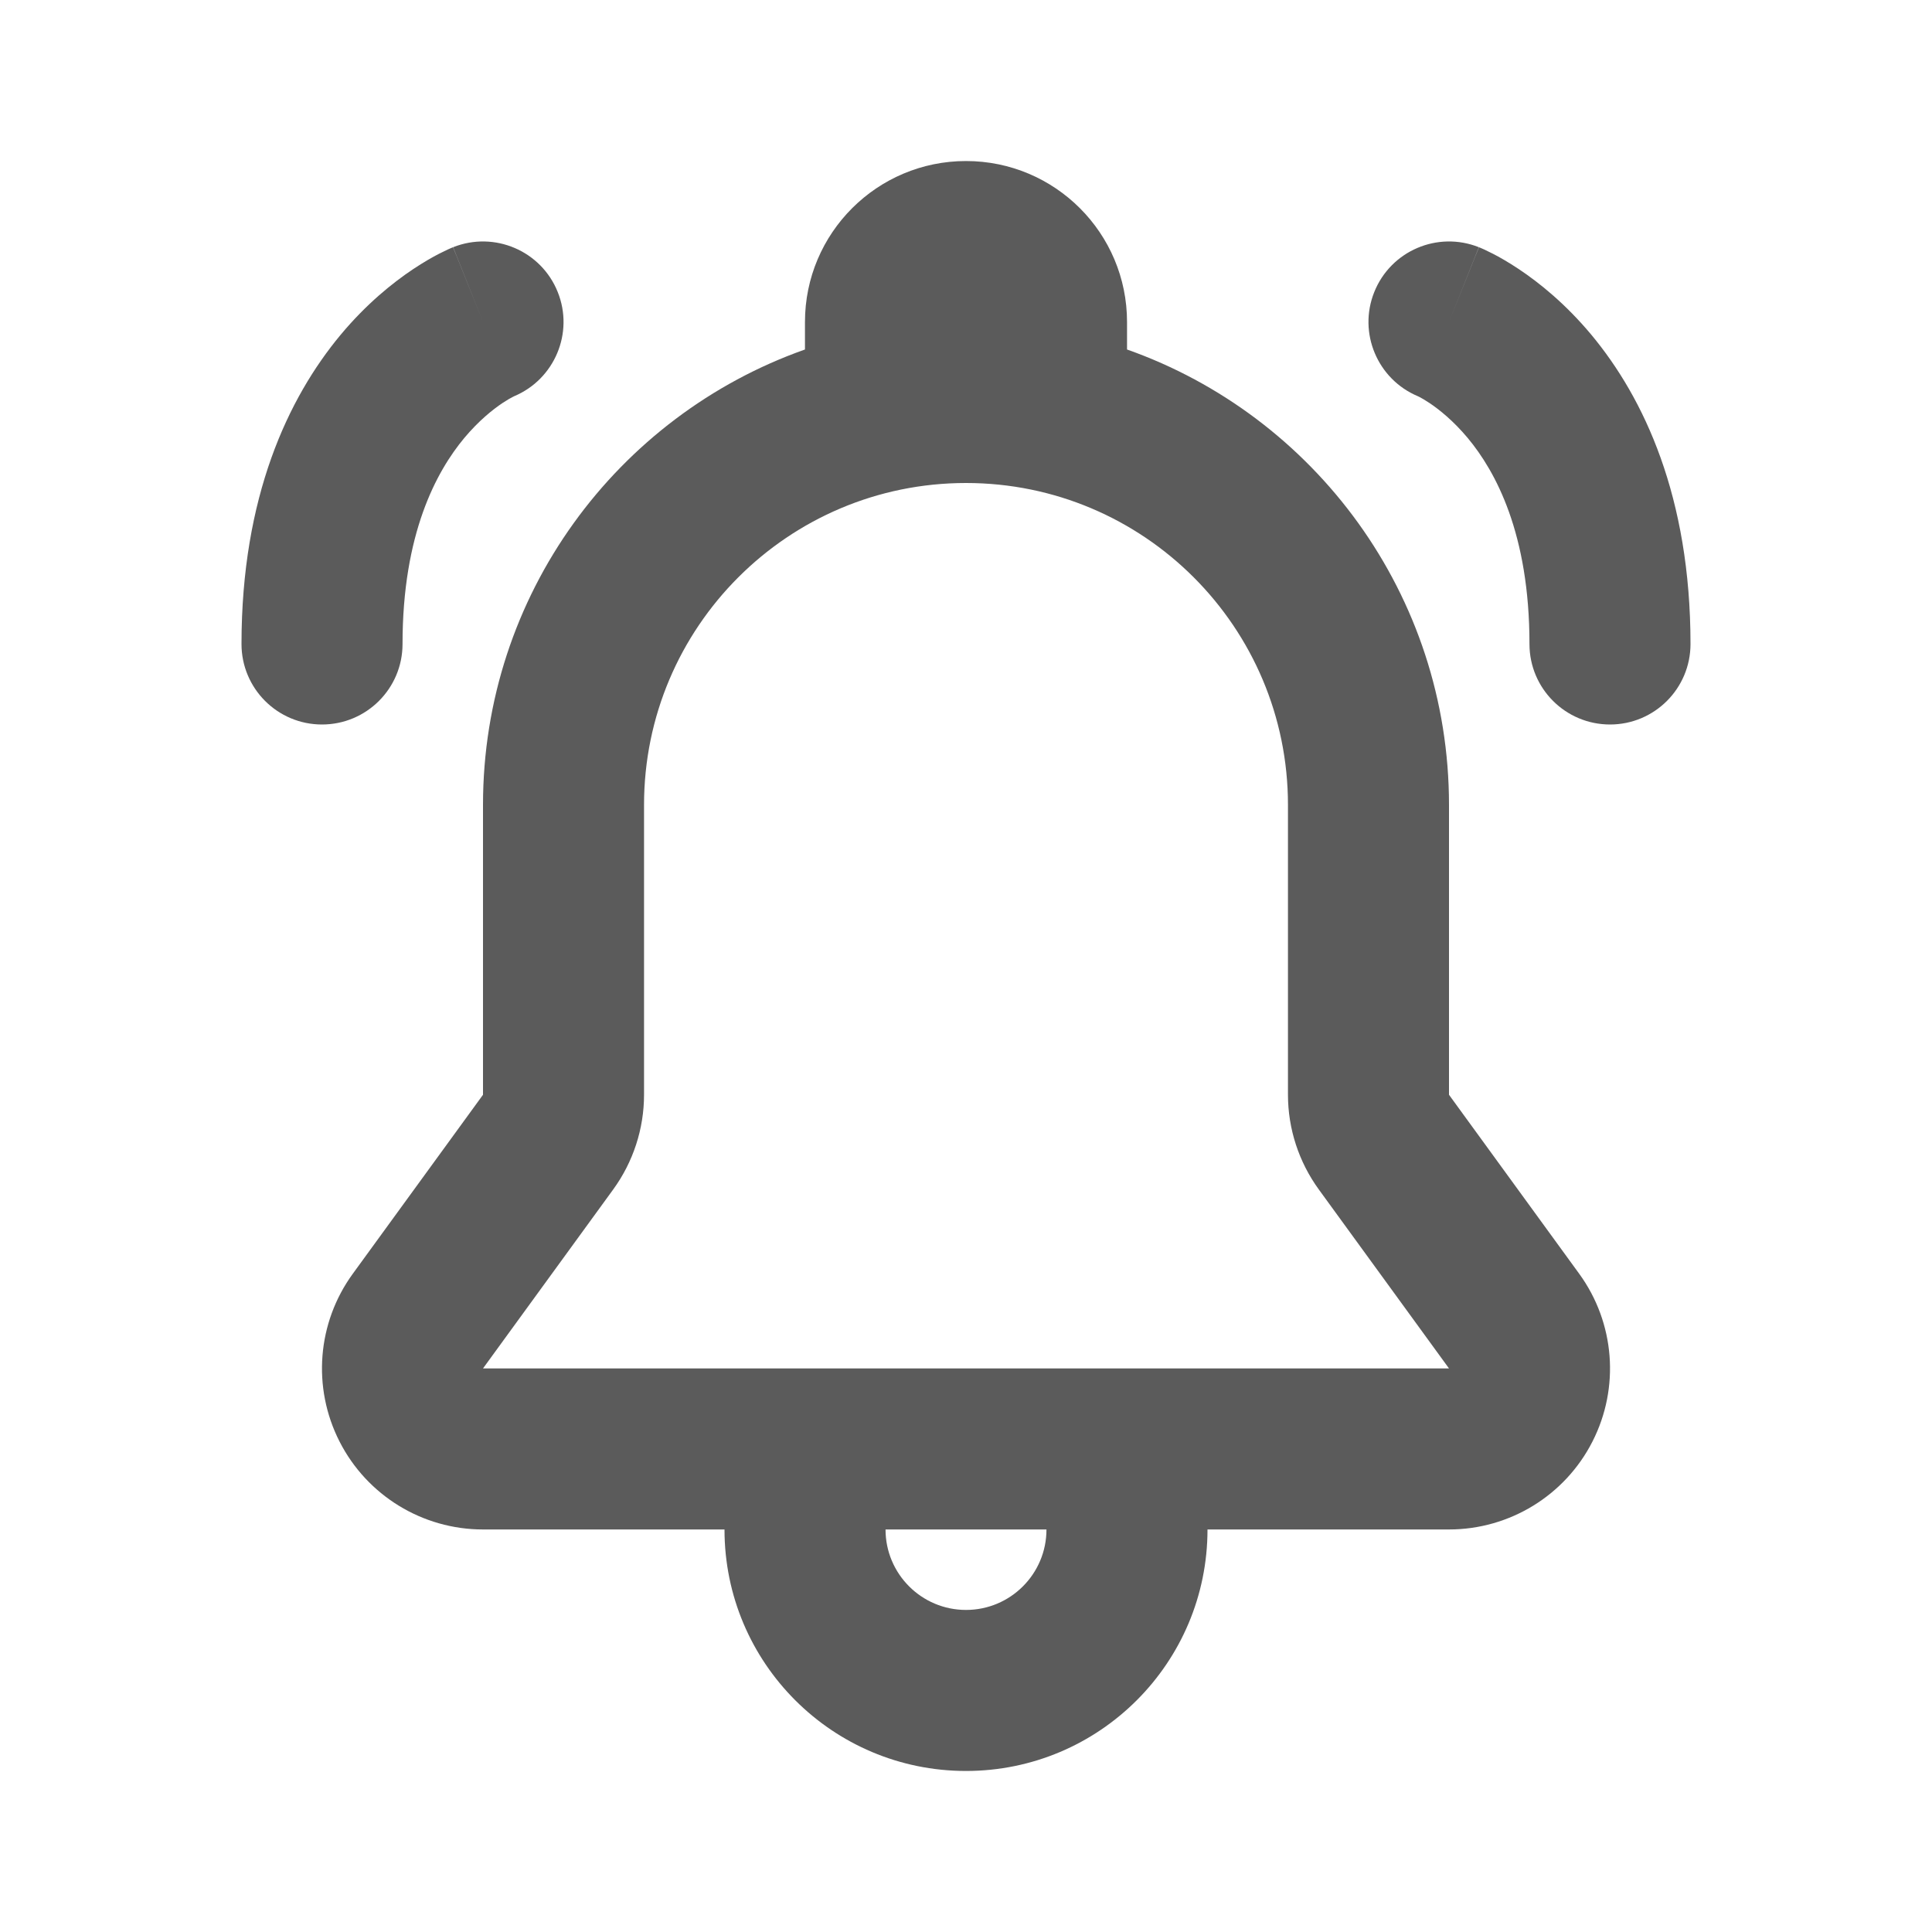<svg width="20" height="20" viewBox="0 0 20 20" fill="none" xmlns="http://www.w3.org/2000/svg">
<path fill-rule="evenodd" clip-rule="evenodd" d="M10 1.667C9.08 1.667 8.333 2.413 8.333 3.333V3.618C6.391 4.304 5 6.156 5 8.333V9.583L5 11.333L3.652 13.186C3.283 13.693 3.23 14.364 3.515 14.923C3.799 15.481 4.373 15.833 5 15.833H7.5C7.5 17.214 8.619 18.333 10 18.333C11.381 18.333 12.5 17.214 12.5 15.833H15C15.627 15.833 16.201 15.481 16.485 14.923C16.77 14.364 16.717 13.693 16.348 13.186L15 11.333L15 9.583V8.333C15 6.156 13.609 4.304 11.667 3.618V3.333C11.667 2.413 10.921 1.667 10 1.667ZM10.834 14.166H10.833H9.167H7.061H5L6.212 12.5L6.348 12.313C6.555 12.028 6.667 11.685 6.667 11.333V9.583V8.333C6.667 6.492 8.159 5 10 5C11.841 5 13.333 6.492 13.333 8.333L13.333 9.583V11.333C13.333 11.685 13.445 12.028 13.652 12.313L13.788 12.5L15 14.166H12.939H10.834ZM10 16.666C9.54 16.666 9.167 16.293 9.167 15.833H10.833C10.833 16.293 10.46 16.666 10 16.666ZM14.226 3.024C14.397 2.596 14.882 2.389 15.309 2.559L15 3.333C15.309 2.559 15.31 2.56 15.311 2.56L15.312 2.56L15.314 2.561L15.319 2.563L15.331 2.568C15.34 2.572 15.351 2.577 15.363 2.582C15.387 2.593 15.417 2.608 15.453 2.626C15.524 2.662 15.616 2.715 15.723 2.786C15.936 2.928 16.207 3.146 16.474 3.466C17.018 4.12 17.5 5.143 17.5 6.667C17.5 7.127 17.127 7.5 16.667 7.5C16.206 7.5 15.833 7.127 15.833 6.667C15.833 5.523 15.482 4.88 15.193 4.533C15.043 4.354 14.898 4.239 14.798 4.172C14.748 4.139 14.711 4.118 14.691 4.108C14.684 4.105 14.679 4.102 14.676 4.101C14.259 3.925 14.057 3.446 14.226 3.024ZM4.691 2.559C5.118 2.389 5.603 2.596 5.774 3.024C5.943 3.446 5.741 3.925 5.324 4.101C5.321 4.102 5.316 4.105 5.31 4.108C5.289 4.118 5.252 4.139 5.202 4.172C5.102 4.239 4.957 4.354 4.807 4.533C4.518 4.88 4.167 5.523 4.167 6.667C4.167 7.127 3.794 7.5 3.333 7.5C2.873 7.5 2.5 7.127 2.5 6.667C2.5 5.143 2.982 4.12 3.526 3.466C3.793 3.146 4.064 2.928 4.277 2.786C4.384 2.715 4.476 2.662 4.547 2.626C4.583 2.608 4.613 2.593 4.637 2.582C4.649 2.577 4.66 2.572 4.669 2.568L4.681 2.563L4.686 2.561L4.688 2.56L4.689 2.56C4.69 2.56 4.691 2.559 5 3.333L4.691 2.559Z" fill="#5B5B5B"/>
</svg>
